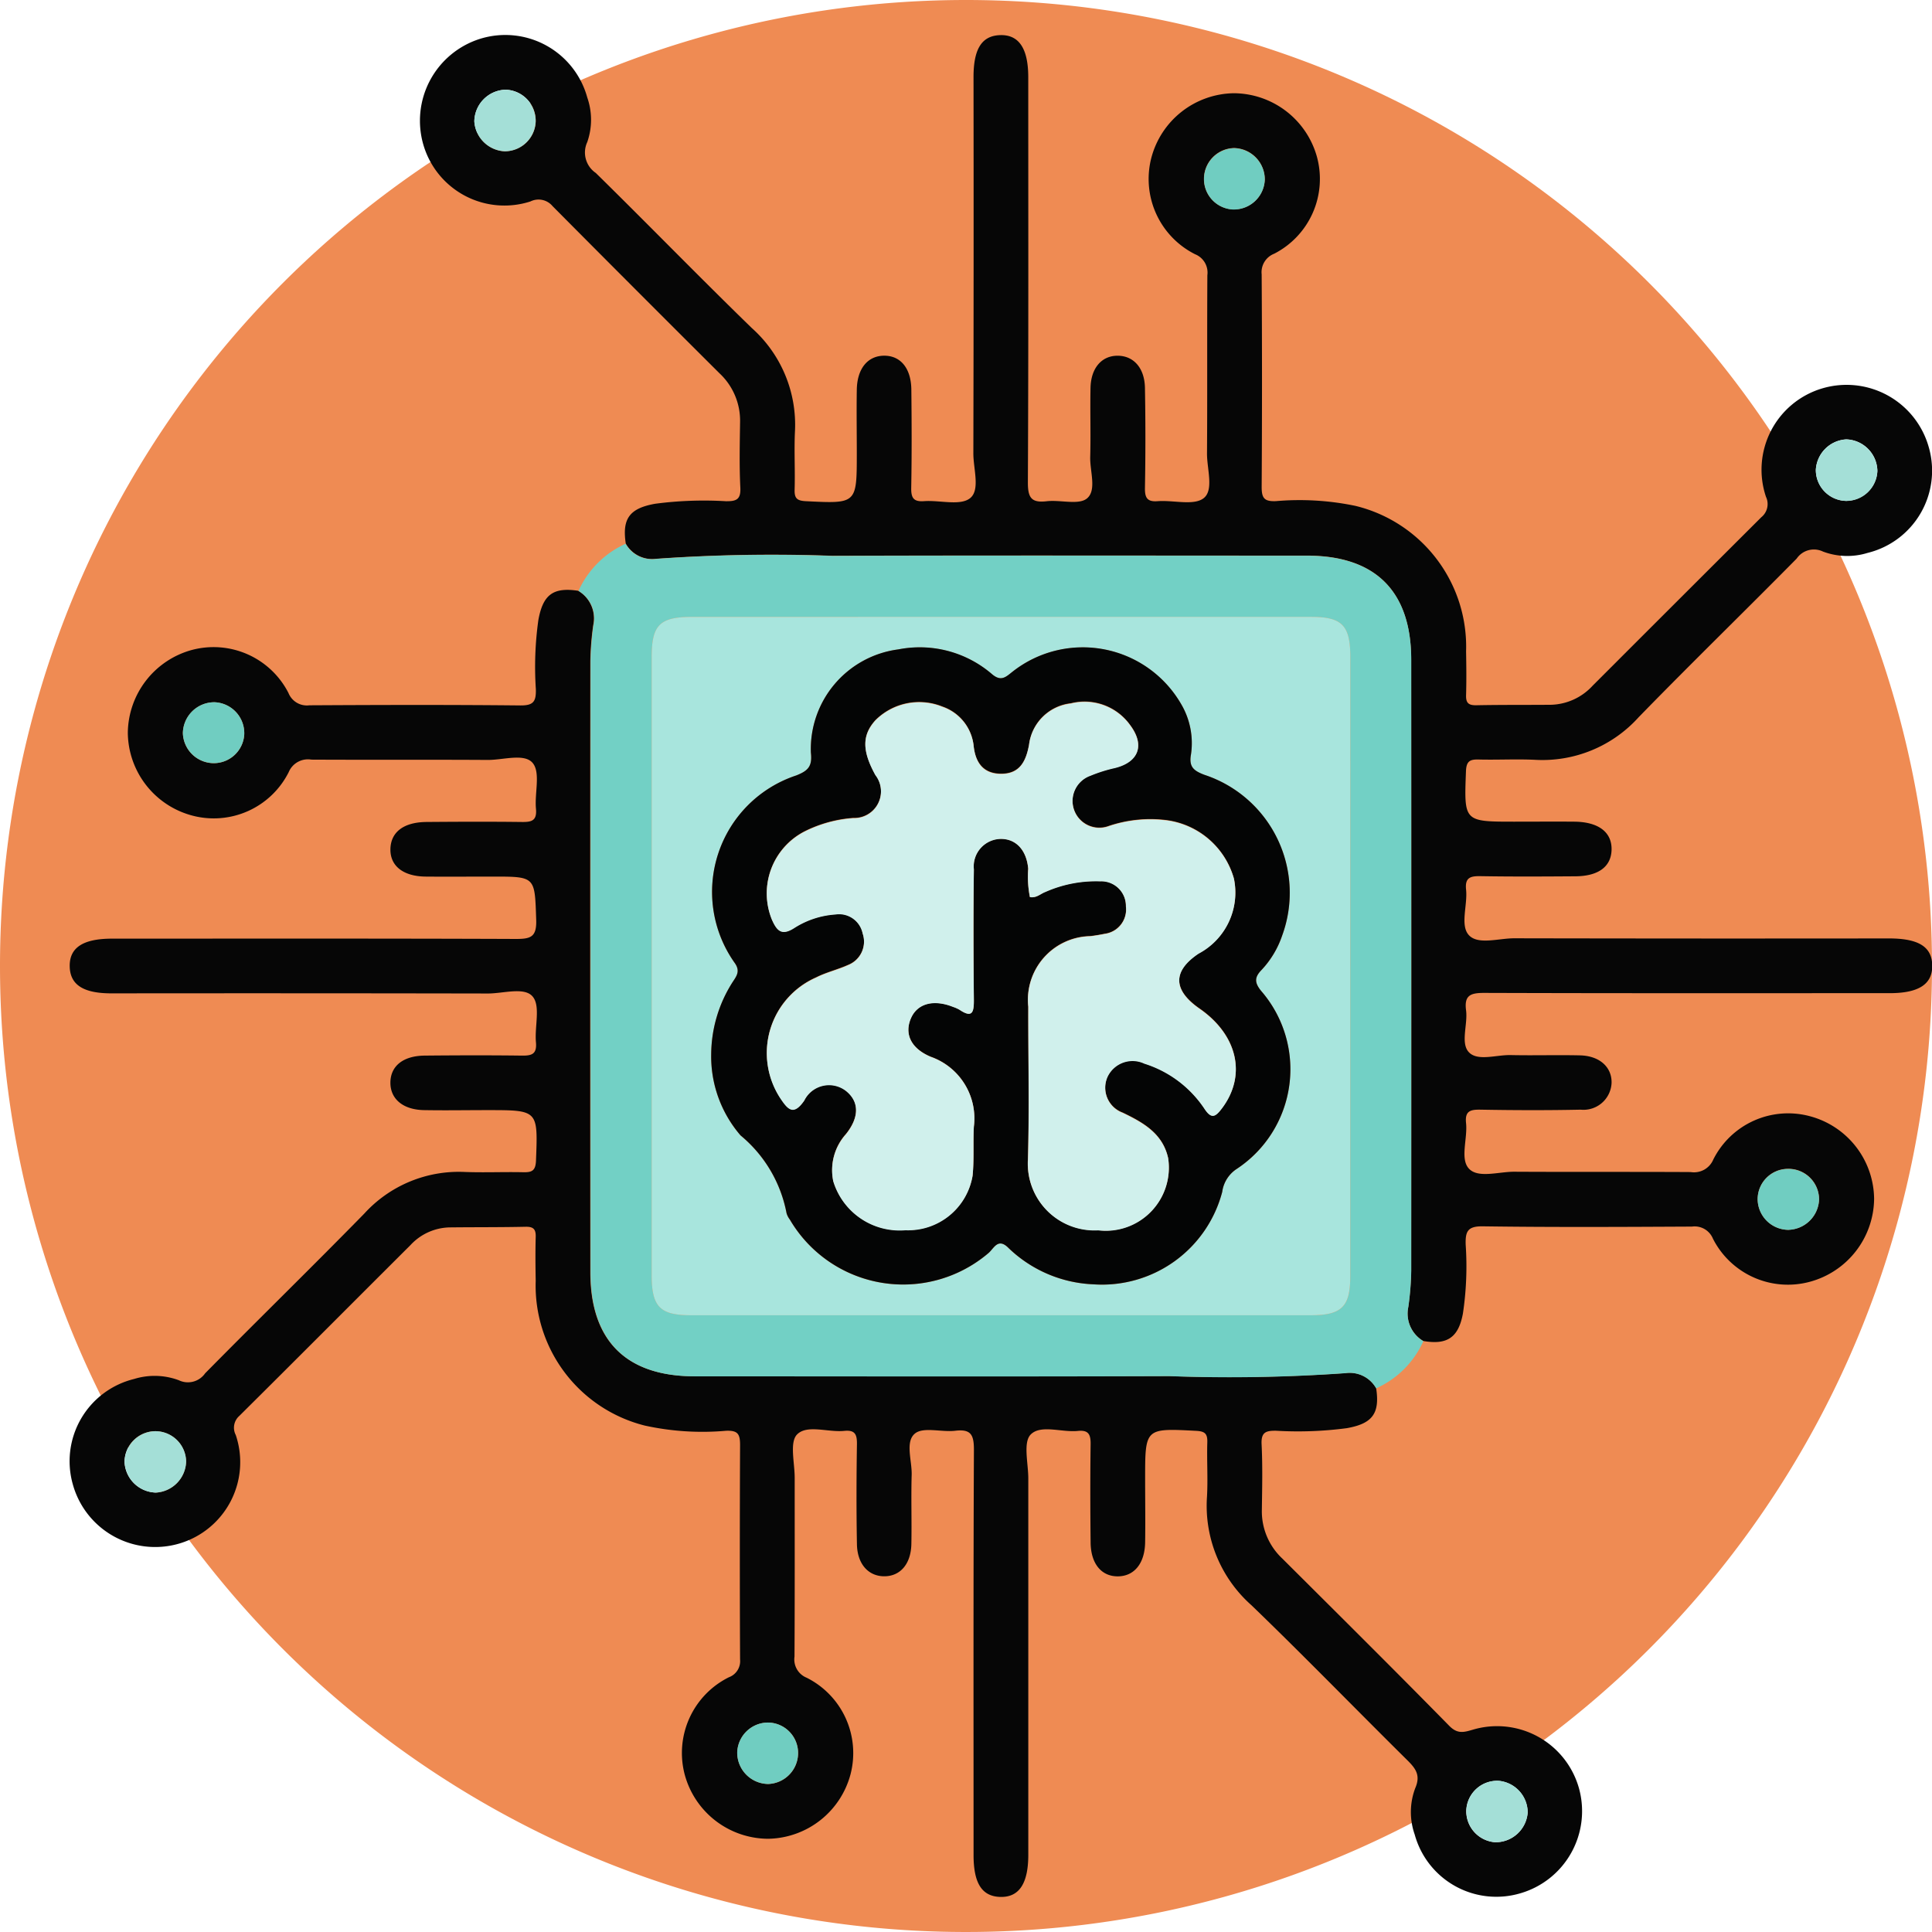 <svg xmlns="http://www.w3.org/2000/svg" width="82" height="82" viewBox="0 0 82 82">
  <g id="Grupo_956676" data-name="Grupo 956676" transform="translate(-303 -3929)">
    <g id="Grupo_951854" data-name="Grupo 951854" transform="translate(303 3929)">
      <path id="Trazado_621807" data-name="Trazado 621807" d="M41,0A41,41,0,1,1,0,41,41,41,0,0,1,41,0Z" fill="#ef8b53"/>
    </g>
    <g id="Grupo_962305" data-name="Grupo 962305" transform="translate(878.875 3452.173)">
      <path id="Trazado_634264" data-name="Trazado 634264" d="M-516.142,499.9c-.163-1.067.167-1.5,1.247-1.692a15.807,15.807,0,0,1,3-.108c.448.006.64-.071.615-.58-.046-.924-.024-1.852-.011-2.777a2.747,2.747,0,0,0-.868-2.067q-3.554-3.54-7.09-7.1a.774.774,0,0,0-.937-.2,3.584,3.584,0,0,1-4.536-2.368,3.645,3.645,0,0,1,2.405-4.536,3.606,3.606,0,0,1,4.54,2.492,2.872,2.872,0,0,1,0,1.894,1.049,1.049,0,0,0,.362,1.31c2.221,2.181,4.391,4.414,6.623,6.583a5.5,5.5,0,0,1,1.83,4.395c-.038.821.011,1.646-.014,2.469-.011.372.112.466.479.484,2.16.107,2.159.118,2.16-2.033,0-.9-.015-1.8,0-2.7s.467-1.44,1.163-1.442,1.142.534,1.152,1.441c.015,1.389.02,2.779-.005,4.167-.008.431.1.6.553.565.663-.046,1.523.206,1.942-.123.441-.347.141-1.245.142-1.9q.018-7.987.007-15.974c0-1.2.351-1.754,1.123-1.782.8-.029,1.2.56,1.2,1.784,0,5.736.012,11.473-.016,17.209,0,.643.151.866.8.79.582-.068,1.362.174,1.713-.123.414-.351.116-1.154.133-1.759.027-.977-.008-1.955.013-2.932.018-.844.478-1.365,1.152-1.362s1.143.515,1.158,1.366q.038,2.121,0,4.244c-.007.427.1.6.549.563.663-.049,1.523.2,1.943-.127.441-.346.137-1.244.142-1.9.017-2.521,0-5.042.015-7.562a.838.838,0,0,0-.518-.89,3.574,3.574,0,0,1-1.86-4.092,3.678,3.678,0,0,1,3.5-2.743,3.683,3.683,0,0,1,3.529,2.7,3.566,3.566,0,0,1-1.813,4.111.842.842,0,0,0-.533.878q.028,4.514,0,9.029c0,.479.123.612.6.595a11.633,11.633,0,0,1,3.376.2,6.149,6.149,0,0,1,4.7,6.177c.011.617.018,1.235,0,1.852-.013.34.107.441.44.434,1.054-.021,2.11-.011,3.164-.02a2.485,2.485,0,0,0,1.772-.815q3.574-3.574,7.153-7.144a.717.717,0,0,0,.2-.866,3.6,3.6,0,0,1,2.376-4.6,3.624,3.624,0,0,1,4.537,2.507,3.594,3.594,0,0,1-2.6,4.472,2.931,2.931,0,0,1-1.894-.057.887.887,0,0,0-1.118.3c-2.223,2.251-4.492,4.458-6.7,6.725a5.5,5.5,0,0,1-4.4,1.814c-.8-.038-1.6.008-2.393-.013-.375-.01-.526.069-.542.5-.08,2.138-.1,2.138,2.058,2.138.849,0,1.7-.007,2.547,0,1.02.011,1.59.446,1.575,1.187-.015.72-.554,1.126-1.539,1.132-1.338.009-2.676.017-4.014-.006-.436-.008-.677.054-.622.574.07.659-.268,1.522.125,1.936s1.262.125,1.921.127q7.95.016,15.9.006c1.26,0,1.826.354,1.839,1.145s-.563,1.178-1.806,1.178c-5.737,0-11.475.008-17.213-.011-.569,0-.852.095-.767.737.08.606-.249,1.4.125,1.786s1.168.1,1.777.116c.977.021,1.956-.01,2.933.012.833.019,1.359.5,1.341,1.172a1.194,1.194,0,0,1-1.311,1.133c-1.415.03-2.83.025-4.245,0-.433-.007-.675.049-.62.57.07.66-.267,1.525.127,1.938s1.262.122,1.921.126c2.5.014,4.991,0,7.487.014a.887.887,0,0,0,.96-.536,3.555,3.555,0,0,1,4.1-1.834,3.666,3.666,0,0,1,2.724,3.513,3.686,3.686,0,0,1-2.726,3.513A3.568,3.568,0,0,1-470,529.4a.838.838,0,0,0-.889-.513c-2.959.015-5.918.031-8.876-.011-.652-.009-.746.222-.729.781a13.513,13.513,0,0,1-.118,2.924c-.189,1.007-.657,1.339-1.681,1.162a1.353,1.353,0,0,1-.637-1.453,12.4,12.4,0,0,0,.123-1.534q.011-12.964,0-25.928c0-2.908-1.513-4.42-4.423-4.42-6.715,0-13.43-.016-20.145.008a69.783,69.783,0,0,0-7.477.127A1.287,1.287,0,0,1-516.142,499.9Zm-5.122-16.655a1.313,1.313,0,0,0,1.3-1.259,1.321,1.321,0,0,0-1.284-1.353,1.367,1.367,0,0,0-1.32,1.34A1.357,1.357,0,0,0-521.264,483.249Zm56.954,14.837a1.323,1.323,0,0,0,1.29-1.27,1.365,1.365,0,0,0-1.323-1.338,1.371,1.371,0,0,0-1.289,1.294A1.312,1.312,0,0,0-464.31,498.086Zm-24.71-13.637a1.333,1.333,0,0,0-1.306-1.336,1.311,1.311,0,0,0-1.277,1.278,1.292,1.292,0,0,0,1.219,1.327A1.314,1.314,0,0,0-489.02,484.449Zm22.245,44.576a1.338,1.338,0,0,0,1.281-1.287,1.3,1.3,0,0,0-1.335-1.3,1.29,1.29,0,0,0-1.272,1.274A1.313,1.313,0,0,0-466.775,529.025Z" transform="translate(-33.173)" fill="#060606"/>
      <path id="Trazado_634265" data-name="Trazado 634265" d="M-517.466,588.333c.162,1.071-.164,1.5-1.247,1.691a15.812,15.812,0,0,1-3,.109c-.446-.006-.641.069-.616.579.046.924.024,1.852.011,2.778a2.745,2.745,0,0,0,.868,2.067c2.369,2.36,4.744,4.716,7.085,7.1.355.362.627.273,1.013.161a3.61,3.61,0,0,1,4.488,2.471,3.63,3.63,0,0,1-2.5,4.481,3.592,3.592,0,0,1-4.467-2.5,2.873,2.873,0,0,1,.023-1.967c.235-.542.024-.829-.33-1.18-2.213-2.189-4.381-4.424-6.622-6.584a5.639,5.639,0,0,1-1.887-4.6c.044-.769-.01-1.543.014-2.314.011-.366-.1-.469-.475-.488-2.164-.112-2.164-.123-2.164,2.029,0,.9.014,1.8,0,2.7s-.462,1.442-1.157,1.447-1.148-.532-1.157-1.435c-.015-1.389-.019-2.778,0-4.167.007-.42-.087-.617-.545-.57-.684.07-1.573-.283-2,.154-.326.336-.1,1.22-.1,1.86q0,7.987,0,15.974c0,1.229-.393,1.814-1.194,1.79-.774-.024-1.129-.579-1.129-1.777,0-5.736-.011-11.473.015-17.209,0-.632-.13-.878-.79-.8-.581.07-1.358-.176-1.715.12-.422.349-.119,1.152-.137,1.756-.029.977.007,1.955-.013,2.932-.017.848-.471,1.367-1.145,1.369s-1.149-.513-1.165-1.359c-.026-1.414-.022-2.83,0-4.244.007-.419-.081-.615-.542-.568-.685.07-1.576-.281-2,.153-.327.333-.094,1.223-.1,1.865,0,2.521.006,5.042-.008,7.563a.836.836,0,0,0,.512.894,3.575,3.575,0,0,1,1.869,4.088,3.68,3.68,0,0,1-3.5,2.749,3.683,3.683,0,0,1-3.534-2.7,3.587,3.587,0,0,1,1.87-4.156.728.728,0,0,0,.473-.755q-.021-4.553,0-9.106c0-.467-.1-.617-.591-.6a11.4,11.4,0,0,1-3.448-.219,6.125,6.125,0,0,1-4.635-6.146c-.011-.617-.017-1.235,0-1.852.012-.332-.09-.449-.433-.441-1.08.024-2.161.014-3.241.027a2.328,2.328,0,0,0-1.641.75c-2.423,2.415-4.836,4.841-7.265,7.251a.666.666,0,0,0-.151.809,3.6,3.6,0,0,1-2.371,4.6,3.626,3.626,0,0,1-4.543-2.5,3.594,3.594,0,0,1,2.6-4.477,2.946,2.946,0,0,1,1.894.052.891.891,0,0,0,1.121-.293c2.24-2.271,4.524-4.5,6.755-6.779a5.425,5.425,0,0,1,4.267-1.766c.822.031,1.647-.007,2.47.011.365.008.533-.05.55-.492.083-2.145.1-2.144-2.052-2.144-.9,0-1.8.016-2.7,0s-1.436-.481-1.427-1.177.54-1.128,1.456-1.137c1.363-.013,2.727-.017,4.091,0,.425.007.68-.036.63-.567-.061-.66.2-1.529-.135-1.935-.348-.425-1.249-.132-1.907-.134q-7.989-.015-15.978-.006c-1.191,0-1.75-.363-1.768-1.138-.018-.8.56-1.184,1.8-1.184,5.712,0,11.424-.01,17.135.013.626,0,.888-.076.864-.809-.062-1.836-.018-1.838-1.831-1.838-.952,0-1.9.008-2.856,0s-1.516-.452-1.5-1.17.558-1.14,1.536-1.148c1.338-.011,2.676-.016,4.013,0,.423.007.678-.032.628-.563-.063-.661.2-1.53-.137-1.938-.349-.426-1.25-.128-1.907-.132-2.5-.015-4.991,0-7.487-.013a.884.884,0,0,0-.963.53,3.558,3.558,0,0,1-4.1,1.843,3.674,3.674,0,0,1-2.729-3.51,3.687,3.687,0,0,1,2.72-3.518,3.569,3.569,0,0,1,4.1,1.83.84.84,0,0,0,.886.519c2.985-.016,5.969-.025,8.953.006.568.006.673-.177.659-.694a14.332,14.332,0,0,1,.106-2.925c.194-1.08.624-1.409,1.692-1.247a1.358,1.358,0,0,1,.637,1.454,12.392,12.392,0,0,0-.124,1.534q-.011,12.964,0,25.928c0,2.908,1.513,4.42,4.422,4.421,6.715,0,13.43.017,20.145-.008a69.791,69.791,0,0,0,7.477-.126A1.288,1.288,0,0,1-517.466,588.333Zm-50.512,3.108a1.307,1.307,0,0,0-1.346-1.288,1.319,1.319,0,0,0-1.267,1.294,1.363,1.363,0,0,0,1.349,1.31A1.359,1.359,0,0,0-567.978,591.441Zm56.94,14.889a1.354,1.354,0,0,0-1.238-1.338,1.312,1.312,0,0,0-1.367,1.264,1.322,1.322,0,0,0,1.216,1.342A1.362,1.362,0,0,0-511.037,606.329Zm-55.745-47.116a1.334,1.334,0,0,0-1.33,1.312,1.315,1.315,0,0,0,1.283,1.273,1.294,1.294,0,0,0,1.322-1.225A1.314,1.314,0,0,0-566.783,559.213Zm23.5,45.912a1.313,1.313,0,0,0,1.281-1.274,1.291,1.291,0,0,0-1.291-1.333,1.313,1.313,0,0,0-1.291,1.267A1.33,1.33,0,0,0-543.286,605.125Z" transform="translate(0 -52.581)" fill="#060606"/>
      <path id="Trazado_634266" data-name="Trazado 634266" d="M-469.258,583.95a1.288,1.288,0,0,0-1.3-.643,69.807,69.807,0,0,1-7.477.126c-6.715.025-13.43.009-20.145.008-2.909,0-4.422-1.513-4.422-4.421q0-12.964,0-25.928a12.392,12.392,0,0,1,.124-1.534,1.358,1.358,0,0,0-.637-1.454,4,4,0,0,1,2-2,1.287,1.287,0,0,0,1.3.643,69.8,69.8,0,0,1,7.477-.126c6.715-.024,13.43-.009,20.145-.008,2.909,0,4.422,1.513,4.423,4.42q0,12.964,0,25.928a12.4,12.4,0,0,1-.123,1.534,1.353,1.353,0,0,0,.637,1.453A3.984,3.984,0,0,1-469.258,583.95Zm-1.1-17.928q0-6.557,0-13.115c0-1.343-.351-1.7-1.671-1.7h-26.237c-1.4,0-1.741.335-1.741,1.71q0,13.115,0,26.231c0,1.343.351,1.7,1.671,1.7h26.314c1.294,0,1.663-.362,1.663-1.633Q-470.358,572.618-470.359,566.022Z" transform="translate(-48.207 -48.198)" fill="#72d0c5"/>
      <path id="Trazado_634267" data-name="Trazado 634267" d="M-516.116,488.423a1.357,1.357,0,0,1-1.307-1.273,1.367,1.367,0,0,1,1.32-1.34,1.321,1.321,0,0,1,1.284,1.353A1.313,1.313,0,0,1-516.116,488.423Z" transform="translate(-38.322 -5.174)" fill="#a4dfd7"/>
      <path id="Trazado_634268" data-name="Trazado 634268" d="M-332.02,536.4a1.312,1.312,0,0,1-1.322-1.315,1.371,1.371,0,0,1,1.289-1.294,1.365,1.365,0,0,1,1.323,1.338A1.323,1.323,0,0,1-332.02,536.4Z" transform="translate(-165.464 -38.312)" fill="#a4dfd7"/>
      <path id="Trazado_634269" data-name="Trazado 634269" d="M-414.722,495.153a1.314,1.314,0,0,1-1.364,1.27A1.292,1.292,0,0,1-417.3,495.1a1.311,1.311,0,0,1,1.277-1.278A1.333,1.333,0,0,1-414.722,495.153Z" transform="translate(-107.472 -10.704)" fill="#70cdc1"/>
      <path id="Trazado_634270" data-name="Trazado 634270" d="M-340,636.478a1.313,1.313,0,0,1-1.326-1.309,1.29,1.29,0,0,1,1.272-1.274,1.3,1.3,0,0,1,1.335,1.3A1.338,1.338,0,0,1-340,636.478Z" transform="translate(-159.95 -107.453)" fill="#70cdc1"/>
      <path id="Trazado_634271" data-name="Trazado 634271" d="M-562.8,671.167a1.359,1.359,0,0,1-1.263,1.316,1.363,1.363,0,0,1-1.349-1.31,1.319,1.319,0,0,1,1.267-1.294A1.307,1.307,0,0,1-562.8,671.167Z" transform="translate(-5.174 -132.307)" fill="#a4dfd7"/>
      <path id="Trazado_634272" data-name="Trazado 634272" d="M-378.7,719.183a1.362,1.362,0,0,1-1.389,1.267,1.322,1.322,0,0,1-1.216-1.342,1.312,1.312,0,0,1,1.368-1.264A1.354,1.354,0,0,1-378.7,719.183Z" transform="translate(-132.333 -165.435)" fill="#a4dfd7"/>
      <path id="Trazado_634273" data-name="Trazado 634273" d="M-556.078,569.853a1.314,1.314,0,0,1,1.275,1.359,1.294,1.294,0,0,1-1.322,1.225,1.315,1.315,0,0,1-1.283-1.273A1.334,1.334,0,0,1-556.078,569.853Z" transform="translate(-10.705 -63.221)" fill="#70cdc1"/>
      <path id="Trazado_634274" data-name="Trazado 634274" d="M-480.051,712.461a1.33,1.33,0,0,1-1.3-1.34,1.313,1.313,0,0,1,1.291-1.267,1.291,1.291,0,0,1,1.291,1.333A1.313,1.313,0,0,1-480.051,712.461Z" transform="translate(-63.235 -159.917)" fill="#70cdc1"/>
      <path id="Trazado_634275" data-name="Trazado 634275" d="M-463.432,572.948q0,6.6,0,13.193c0,1.27-.37,1.632-1.663,1.633h-26.314c-1.32,0-1.671-.358-1.671-1.7q0-13.116,0-26.231c0-1.375.342-1.71,1.741-1.71H-465.1c1.32,0,1.671.358,1.671,1.7Q-463.431,566.391-463.432,572.948Zm-27.123,3.725a5.131,5.131,0,0,0,1.245,3.471,5.643,5.643,0,0,1,1.952,3.3.823.823,0,0,0,.14.271,5.576,5.576,0,0,0,8.442,1.413c.226-.2.4-.66.846-.2a5.512,5.512,0,0,0,3.6,1.536,5.273,5.273,0,0,0,5.464-3.923,1.385,1.385,0,0,1,.621-.978,5.07,5.07,0,0,0,1.03-7.553c-.294-.367-.277-.59.03-.9a4,4,0,0,0,.862-1.442,5.273,5.273,0,0,0-3.305-6.83c-.465-.177-.655-.345-.563-.865a3.262,3.262,0,0,0-.425-2.148,4.82,4.82,0,0,0-7.131-1.376c-.287.225-.49.463-.9.109a4.7,4.7,0,0,0-3.959-1.042,4.266,4.266,0,0,0-3.718,4.378c.067.586-.114.773-.624.974a5.207,5.207,0,0,0-2.62,7.94c.247.337.118.539-.062.806A5.744,5.744,0,0,0-490.555,576.673Z" transform="translate(-55.135 -55.124)" fill="#a8e5dd"/>
      <path id="Trazado_634276" data-name="Trazado 634276" d="M-484.913,579.574a5.743,5.743,0,0,1,.924-3.063c.18-.267.309-.469.062-.806a5.207,5.207,0,0,1,2.62-7.94c.51-.2.691-.389.624-.974a4.266,4.266,0,0,1,3.718-4.378,4.7,4.7,0,0,1,3.959,1.042c.406.354.609.116.9-.109a4.82,4.82,0,0,1,7.131,1.376,3.263,3.263,0,0,1,.425,2.148c-.092.52.1.688.563.865a5.273,5.273,0,0,1,3.305,6.83,4,4,0,0,1-.862,1.442c-.307.313-.324.537-.03.9a5.07,5.07,0,0,1-1.03,7.554,1.385,1.385,0,0,0-.62.978,5.273,5.273,0,0,1-5.464,3.923,5.512,5.512,0,0,1-3.6-1.536c-.448-.457-.62,0-.846.2a5.576,5.576,0,0,1-8.442-1.413.824.824,0,0,1-.139-.271,5.643,5.643,0,0,0-1.952-3.3A5.131,5.131,0,0,1-484.913,579.574Zm13.527-6.647c.275.049.45-.141.656-.228a5.288,5.288,0,0,1,2.324-.45,1.046,1.046,0,0,1,1.092,1.07,1.039,1.039,0,0,1-.9,1.161c-.2.042-.4.076-.608.1a2.7,2.7,0,0,0-2.635,2.993c-.006,2.16.046,4.321-.015,6.479a2.829,2.829,0,0,0,2.98,3.009A2.678,2.678,0,0,0-465.519,584c-.229-1.045-1.053-1.507-1.931-1.93a1.131,1.131,0,0,1-.641-1.525,1.172,1.172,0,0,1,1.56-.561,4.788,4.788,0,0,1,2.542,1.9c.306.475.478.366.753,0,1.053-1.391.675-3.1-.951-4.231-1.128-.783-1.155-1.59-.041-2.337a2.927,2.927,0,0,0,1.5-3.183,3.44,3.44,0,0,0-2.855-2.474,5.519,5.519,0,0,0-2.5.261,1.137,1.137,0,0,1-1.432-.711,1.139,1.139,0,0,1,.7-1.445,6.219,6.219,0,0,1,1.025-.325c1.01-.245,1.3-.954.664-1.81a2.38,2.38,0,0,0-2.523-.93,2.011,2.011,0,0,0-1.775,1.76c-.13.7-.395,1.242-1.209,1.228-.77-.012-1.075-.525-1.143-1.2a1.978,1.978,0,0,0-1.326-1.65,2.626,2.626,0,0,0-2.843.58c-.569.63-.57,1.289,0,2.321a1.133,1.133,0,0,1-.937,1.827,5.49,5.49,0,0,0-2.062.566,2.951,2.951,0,0,0-1.392,3.745c.21.474.416.7.956.348a3.693,3.693,0,0,1,1.738-.571,1.02,1.02,0,0,1,1.156.806,1.066,1.066,0,0,1-.618,1.343c-.442.2-.928.311-1.359.531a3.5,3.5,0,0,0-1.511,5.131c.307.457.551.757,1.012.086a1.171,1.171,0,0,1,1.777-.4c.554.449.566,1.109-.008,1.828a2.285,2.285,0,0,0-.539,2,2.945,2.945,0,0,0,3.064,2.076,2.774,2.774,0,0,0,2.848-2.309c.07-.688.018-1.387.054-2.079A2.771,2.771,0,0,0-475.6,579.7c-.847-.357-1.122-.977-.838-1.634.272-.628.955-.814,1.784-.485a1.472,1.472,0,0,1,.281.125c.548.369.611.091.606-.409-.015-1.851-.021-3.7,0-5.554a1.167,1.167,0,0,1,1.137-1.291c.655-.006,1.1.482,1.17,1.267A4.425,4.425,0,0,0-471.386,572.927Z" transform="translate(-60.776 -58.025)" fill="#040505"/>
      <path id="Trazado_634277" data-name="Trazado 634277" d="M-466.176,578.1a4.425,4.425,0,0,1-.071-1.2c-.068-.786-.515-1.274-1.17-1.267a1.167,1.167,0,0,0-1.137,1.291c-.026,1.851-.02,3.7,0,5.554,0,.5-.058.777-.606.409a1.472,1.472,0,0,0-.281-.125c-.829-.329-1.513-.142-1.784.485-.284.656-.009,1.277.838,1.634a2.771,2.771,0,0,1,1.831,2.973c-.036.692.016,1.392-.054,2.079a2.774,2.774,0,0,1-2.848,2.309,2.945,2.945,0,0,1-3.064-2.076,2.285,2.285,0,0,1,.539-2c.574-.719.562-1.378.008-1.828a1.171,1.171,0,0,0-1.777.4c-.462.671-.705.371-1.012-.086a3.5,3.5,0,0,1,1.511-5.131c.431-.22.917-.33,1.359-.531a1.066,1.066,0,0,0,.618-1.343,1.02,1.02,0,0,0-1.156-.806,3.693,3.693,0,0,0-1.738.571c-.54.35-.746.127-.956-.348a2.951,2.951,0,0,1,1.392-3.745,5.489,5.489,0,0,1,2.062-.566,1.133,1.133,0,0,0,.937-1.827c-.568-1.032-.567-1.691,0-2.32a2.626,2.626,0,0,1,2.843-.58,1.978,1.978,0,0,1,1.326,1.65c.068.677.373,1.19,1.143,1.2.815.013,1.079-.531,1.209-1.228a2.011,2.011,0,0,1,1.775-1.76,2.38,2.38,0,0,1,2.523.93c.634.856.346,1.565-.664,1.81a6.219,6.219,0,0,0-1.025.324,1.14,1.14,0,0,0-.7,1.445,1.137,1.137,0,0,0,1.432.711,5.52,5.52,0,0,1,2.5-.261,3.44,3.44,0,0,1,2.855,2.474,2.927,2.927,0,0,1-1.5,3.183c-1.114.747-1.087,1.554.041,2.337,1.626,1.128,2,2.84.951,4.231-.276.364-.447.473-.753,0a4.789,4.789,0,0,0-2.542-1.9,1.172,1.172,0,0,0-1.56.561,1.131,1.131,0,0,0,.641,1.525c.878.423,1.7.885,1.931,1.93a2.678,2.678,0,0,1-2.969,3.058,2.829,2.829,0,0,1-2.98-3.009c.062-2.158.009-4.319.015-6.479a2.7,2.7,0,0,1,2.635-2.993c.2-.027.407-.06.608-.1a1.039,1.039,0,0,0,.9-1.161,1.046,1.046,0,0,0-1.092-1.07,5.288,5.288,0,0,0-2.324.45C-465.726,577.959-465.9,578.149-466.176,578.1Z" transform="translate(-65.986 -63.198)" fill="#d0f0ec"/>
    </g>
  </g>
</svg>

